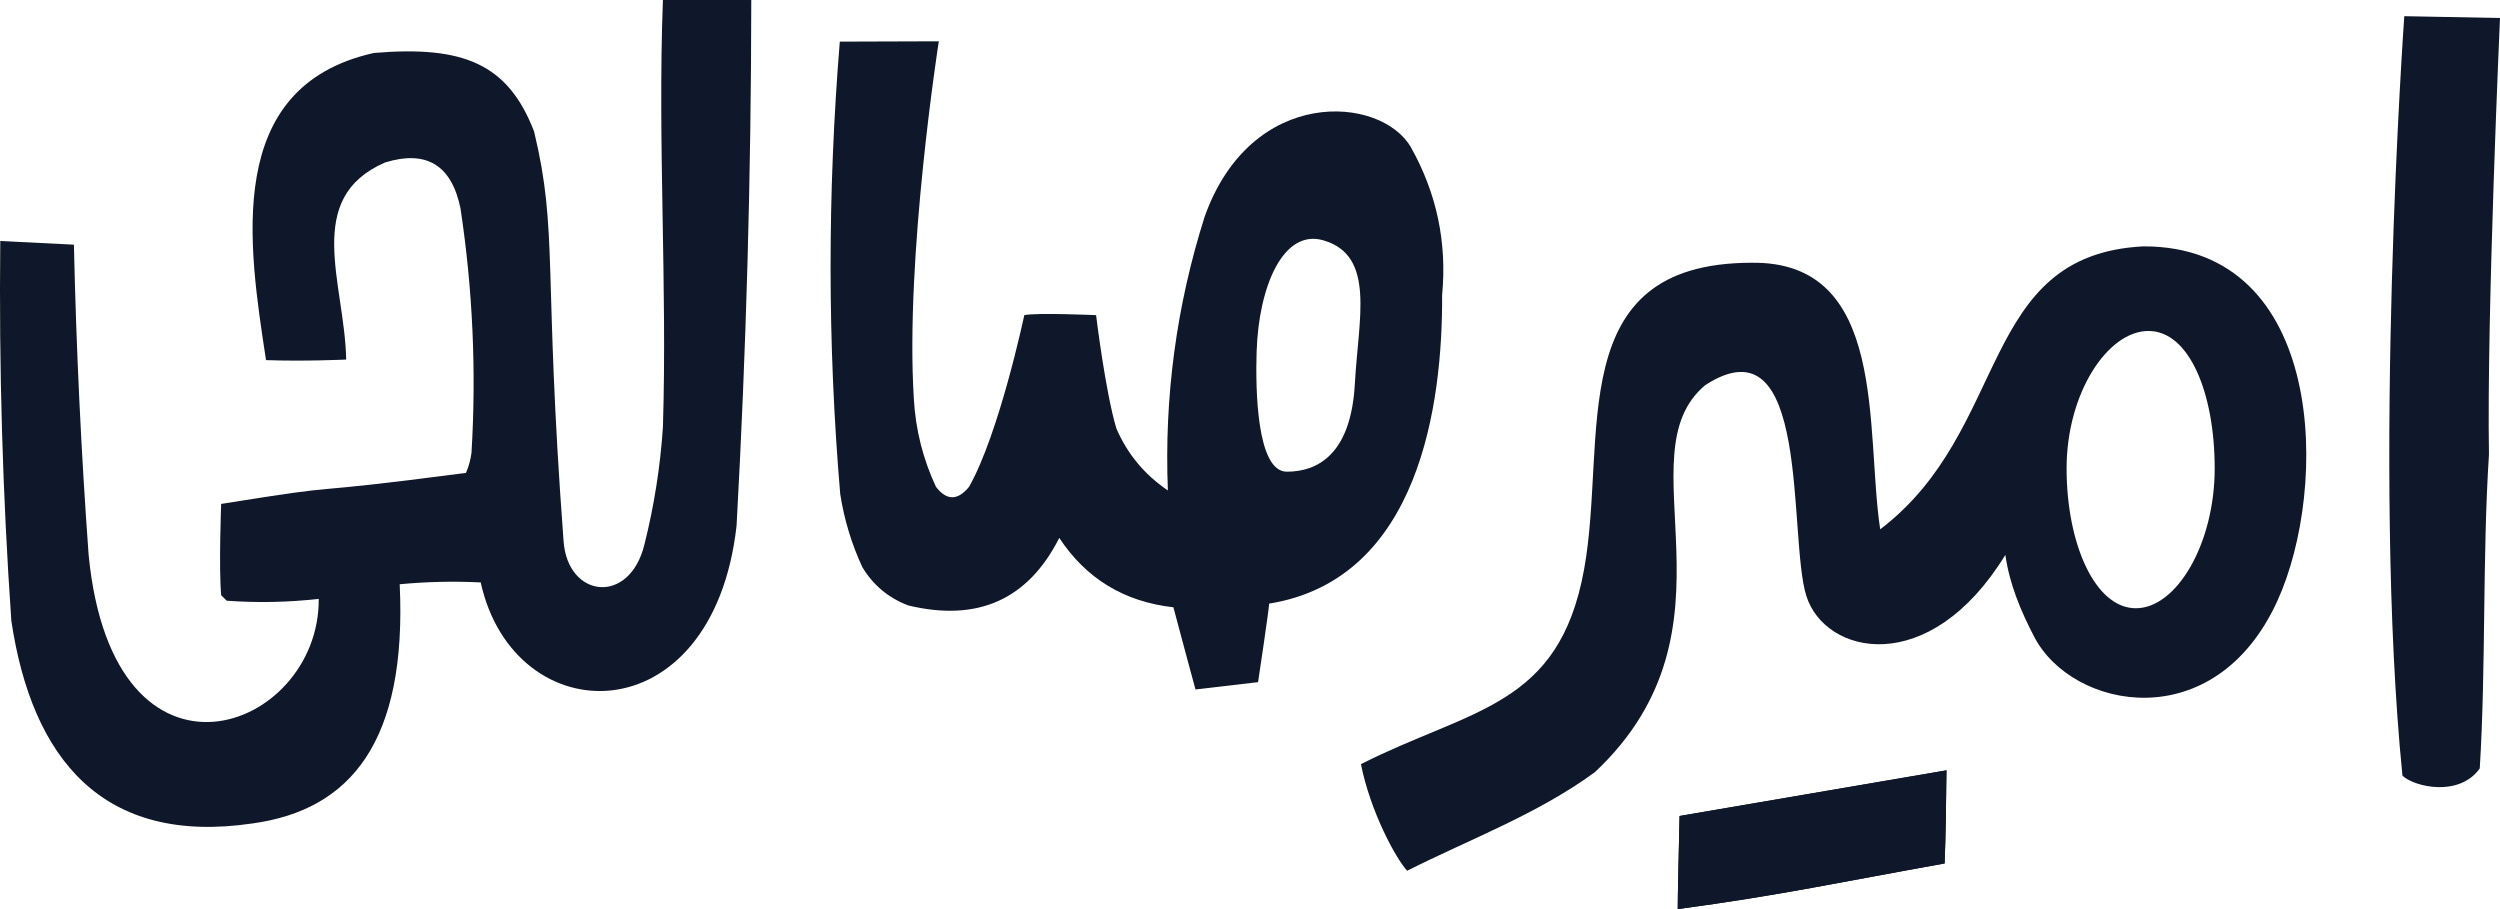 <svg width="154" height="56" viewBox="0 0 154 56" fill="none" xmlns="http://www.w3.org/2000/svg">
<path fill-rule="evenodd" clip-rule="evenodd" d="M148.104 0.997L154 1.109C154 1.109 153.174 19.546 153.32 27.99C152.911 34.372 153.142 40.991 152.753 47.334C151.5 49.099 148.766 48.495 147.991 47.784C146.104 28.971 148.104 0.997 148.104 0.997Z" fill="#0F172A"/>
<path fill-rule="evenodd" clip-rule="evenodd" d="M46.279 0C46.27 10.805 45.968 21.602 45.372 32.391C43.9 45.431 31.671 45.206 29.611 35.878C27.947 35.794 26.284 35.832 24.622 35.99C25.081 45.72 21.58 49.898 15.551 50.724C6.326 52.092 1.969 46.745 0.698 38.24C0.159 30.451 -0.067 22.653 0.017 14.846L4.553 15.071C4.695 21.453 4.997 27.826 5.46 34.191C6.988 49.816 19.705 45.053 19.633 36.89C17.748 37.105 15.858 37.142 13.964 37.003L13.624 36.665C13.472 34.941 13.624 31.042 13.624 31.042C22.396 29.627 17.364 30.62 28.704 29.13C28.874 28.74 28.987 28.327 29.044 27.892C29.348 22.842 29.121 17.818 28.364 12.822C27.811 10.163 26.262 9.226 23.715 10.01C18.653 12.215 21.23 17.432 21.326 22.149C21.326 22.149 18.718 22.269 16.387 22.183C15.311 15.13 13.724 5.335 23.035 3.262C28.537 2.8 31.292 3.922 32.899 8.098C34.395 14.296 33.468 16.647 34.713 33.291C34.938 36.854 38.795 37.312 39.702 33.516C40.295 31.153 40.673 28.753 40.836 26.318C41.108 17.544 40.504 8.771 40.836 0H46.279Z" fill="#0F172A"/>
<path fill-rule="evenodd" clip-rule="evenodd" d="M51.732 2.564C50.974 11.856 50.967 21.128 51.758 30.436C52.002 32.001 52.455 33.501 53.119 34.934C53.787 36.047 54.732 36.834 55.953 37.296C60.23 38.322 63.329 36.935 65.251 33.135C66.906 35.644 69.25 37.069 72.281 37.409C72.729 39.108 73.642 42.47 73.642 42.47L77.497 42.02C77.497 42.02 78.191 37.412 78.177 37.184C87.458 35.683 88.868 24.851 88.835 18.176C89.142 14.931 88.499 11.894 86.908 9.066C85.075 5.884 77.094 5.259 74.209 13.34C72.468 18.827 71.712 24.451 71.941 30.211C70.508 29.244 69.45 27.969 68.766 26.387C68.088 24.111 67.519 19.413 67.519 19.413C67.519 19.413 63.83 19.252 63.097 19.413C63.097 19.413 61.555 26.702 59.695 29.986C58.993 30.846 58.313 30.846 57.654 29.986C56.856 28.276 56.402 26.476 56.294 24.587C55.741 15.866 57.831 2.544 57.831 2.544L51.732 2.564ZM81.525 14.806C84.746 15.75 83.678 19.609 83.46 23.628C83.22 28.033 81.129 29.056 79.267 29.056C77.406 29.056 77.334 23.96 77.408 21.651C77.538 17.628 79.052 14.081 81.525 14.806Z" fill="#0F172A"/>
<path fill-rule="evenodd" clip-rule="evenodd" d="M132.028 15.176C121.822 15.698 123.886 26.47 115.82 32.606C114.894 26.481 116.338 16.057 107.883 16.186C96.165 16.204 99.043 26.987 97.582 35.064C96.042 43.575 90.661 43.621 83.834 47.07C84.409 49.973 85.965 52.855 86.679 53.638C90.585 51.673 94.711 50.153 98.245 47.565C107.738 38.655 99.867 28.026 105.048 23.721C111.589 19.489 110.129 33.051 111.267 36.697C112.406 40.348 118.843 41.832 123.53 34.181C123.783 35.968 124.468 37.616 125.312 39.235C127.656 43.732 136.419 45.46 140.278 37.033C143.49 30.017 143.279 15.145 132.028 15.176ZM132.345 20.388C134.864 20.388 136.425 24.222 136.425 28.854C136.425 33.486 134.085 37.469 131.566 37.468C129.046 37.468 127.302 33.485 127.302 28.854C127.302 24.223 129.825 20.388 132.345 20.388Z" fill="#0F172A"/>
<path fill-rule="evenodd" clip-rule="evenodd" d="M119.902 47.452L103.461 50.264C103.461 50.264 103.331 55.917 103.347 56C109.629 55.16 113.554 54.302 119.788 53.188C119.851 51.697 119.889 49.216 119.902 47.452Z" fill="#0F172A"/>
<path fill-rule="evenodd" clip-rule="evenodd" d="M119.902 47.452C119.889 49.216 119.851 51.697 119.788 53.188C113.554 54.302 109.629 55.16 103.347 56C103.331 55.917 103.461 50.264 103.461 50.264L119.902 47.452Z" fill="#0F172A"/>
</svg>
